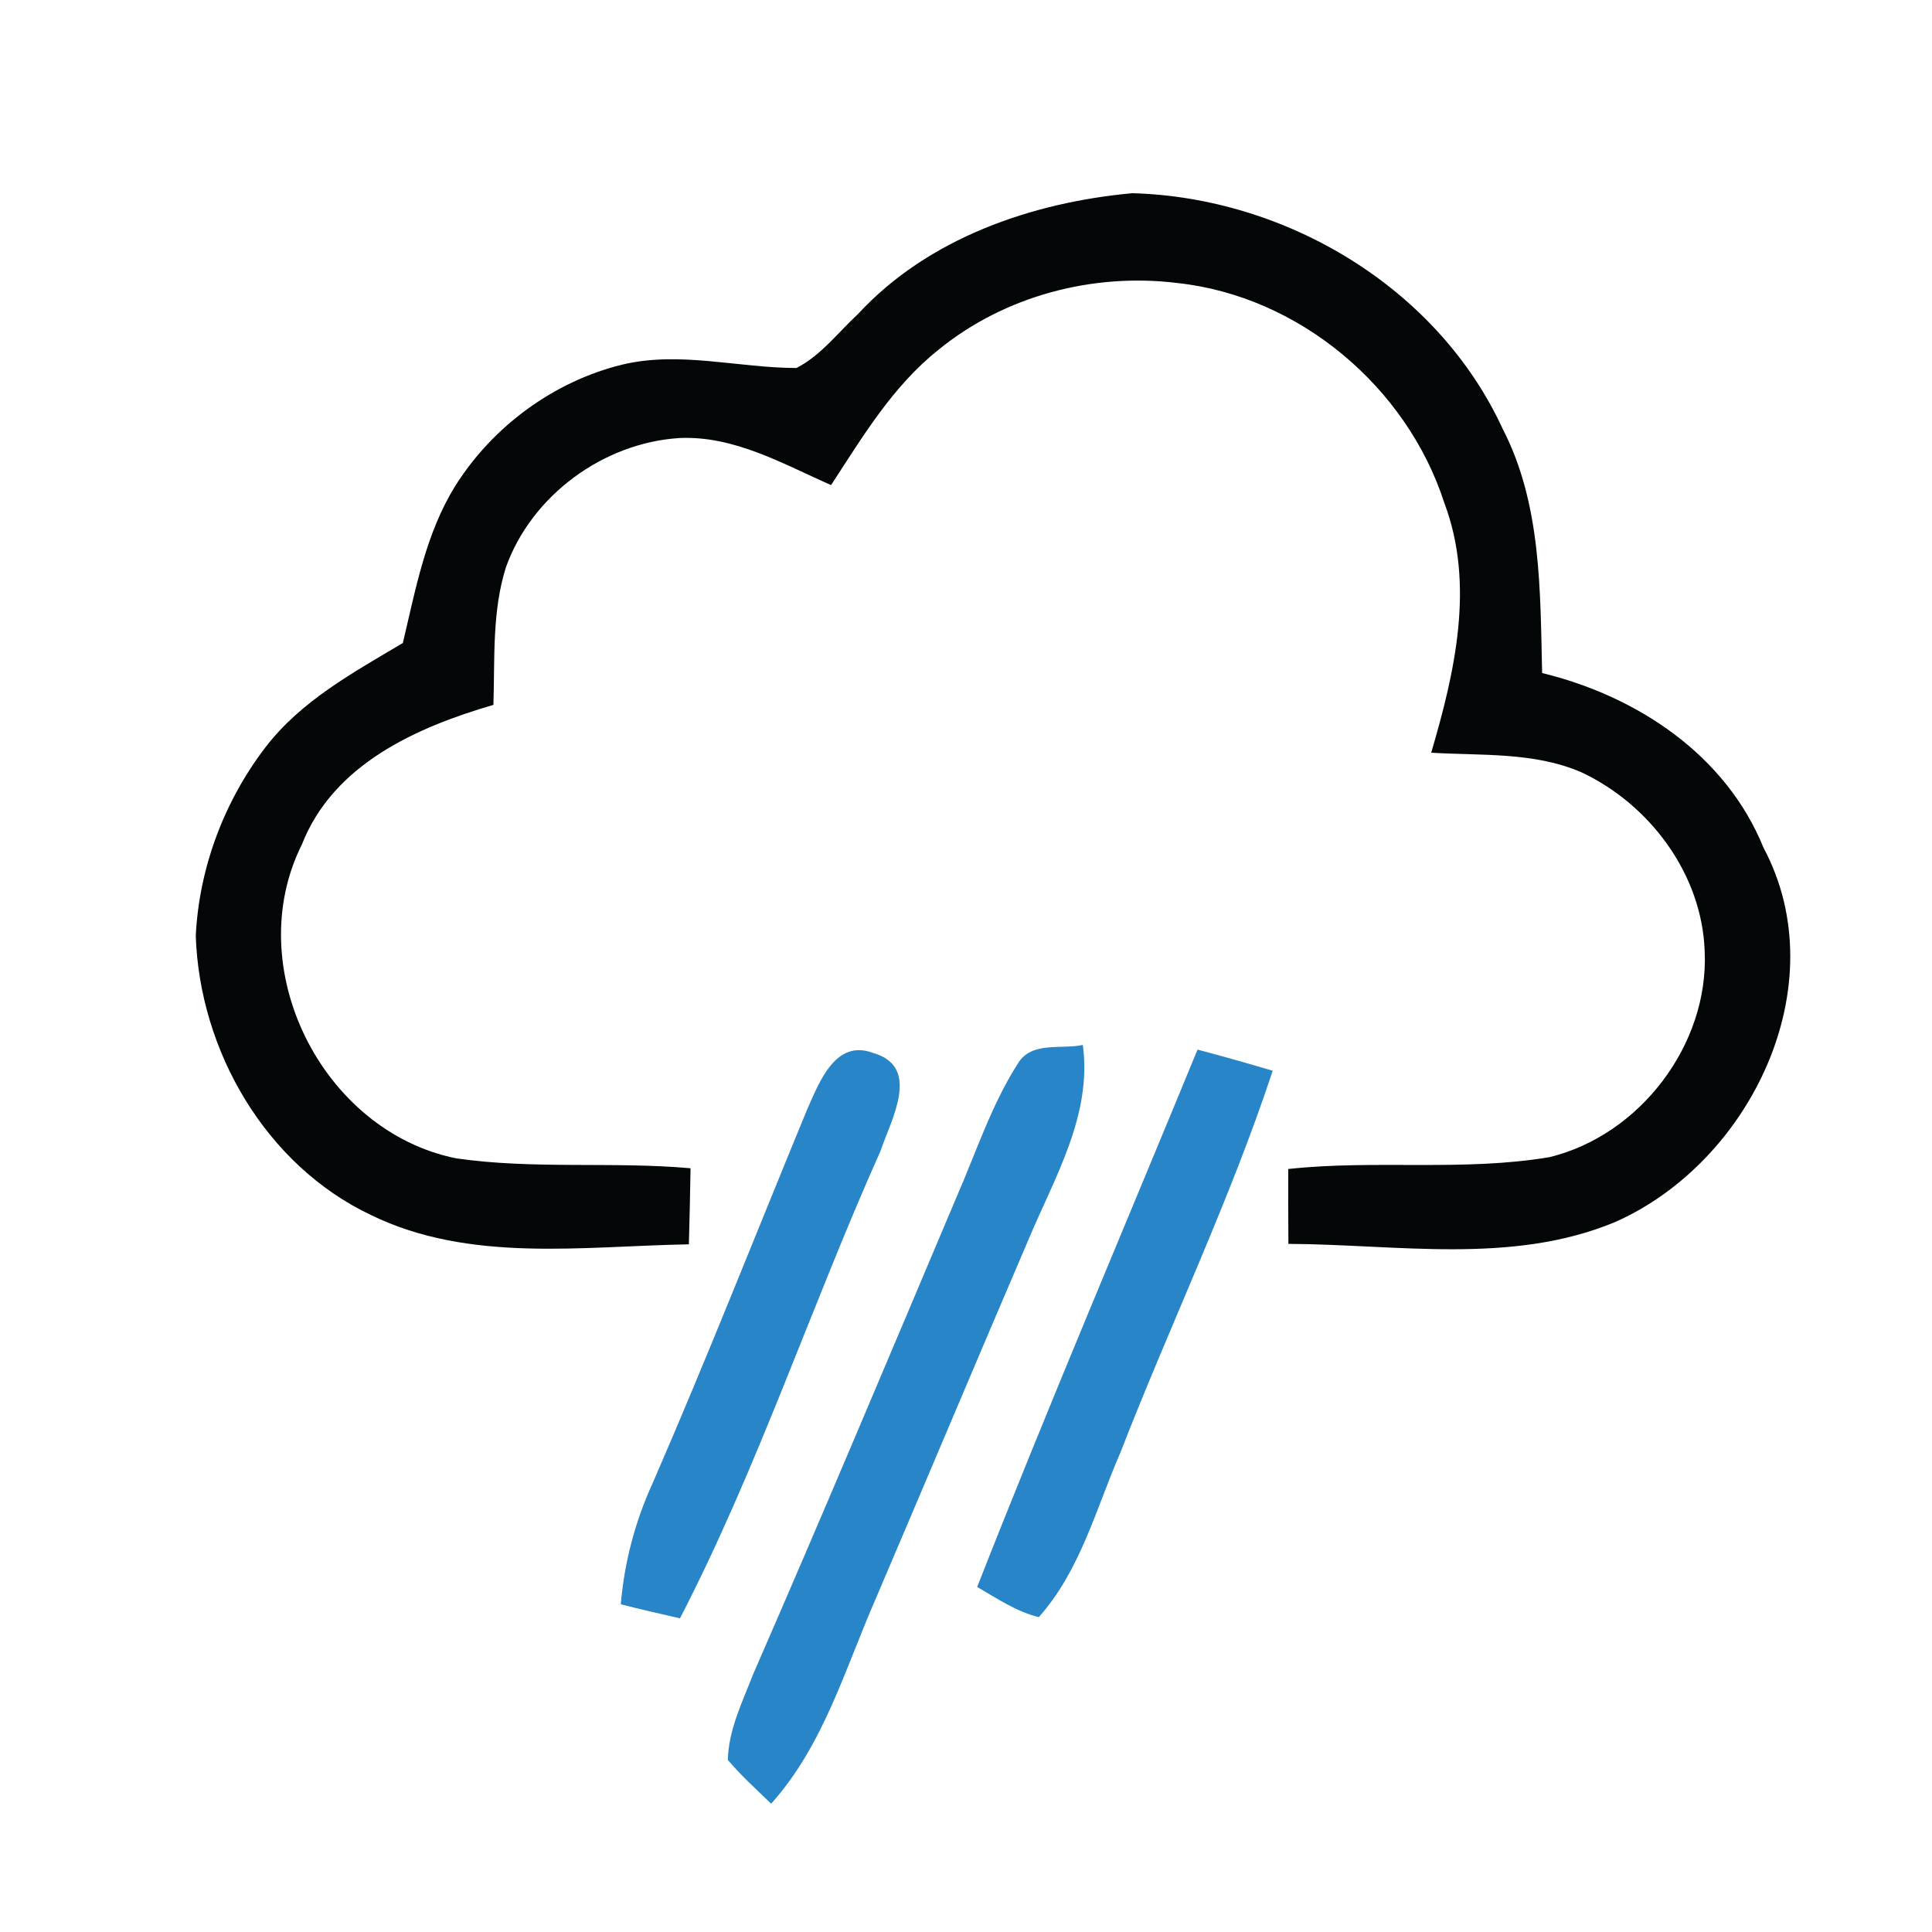 <?xml version="1.0" encoding="UTF-8" ?>
<!DOCTYPE svg PUBLIC "-//W3C//DTD SVG 1.1//EN" "http://www.w3.org/Graphics/SVG/1.1/DTD/svg11.dtd">
<svg width="128pt" height="128pt" viewBox="0 0 128 128" version="1.1" xmlns="http://www.w3.org/2000/svg">
<g id="#040707ff">
<path fill="#040707" opacity="1.00" d=" M 56.84 20.81 C 61.48 15.78 68.36 13.41 75.02 12.80 C 85.19 13.08 95.25 19.05 99.56 28.42 C 102.13 33.40 102.04 39.13 102.17 44.59 C 108.45 46.12 114.34 50.00 116.84 56.17 C 121.69 65.27 115.97 77.01 106.99 80.97 C 100.16 83.81 92.54 82.44 85.36 82.41 C 85.35 80.76 85.34 79.10 85.35 77.45 C 91.11 76.82 96.96 77.63 102.68 76.66 C 108.66 75.19 113.22 69.20 112.94 63.03 C 112.77 57.93 109.31 53.29 104.76 51.16 C 101.63 49.81 98.14 50.07 94.82 49.87 C 96.39 44.54 97.73 38.73 95.69 33.32 C 93.21 25.63 86.07 19.62 78.00 18.75 C 72.41 18.06 66.55 19.60 62.17 23.18 C 59.15 25.58 57.14 28.95 55.06 32.14 C 51.87 30.73 48.64 28.86 45.03 29.02 C 39.99 29.33 35.23 32.81 33.52 37.58 C 32.59 40.52 32.79 43.65 32.69 46.70 C 27.58 48.19 22.08 50.64 20.00 55.95 C 15.92 64.11 21.33 74.93 30.20 76.74 C 35.35 77.49 40.58 76.94 45.75 77.40 C 45.72 79.07 45.69 80.75 45.64 82.44 C 38.63 82.56 31.12 83.69 24.58 80.50 C 17.59 77.19 13.22 69.60 12.97 62.00 C 13.19 57.50 14.85 53.09 17.58 49.52 C 19.94 46.43 23.42 44.55 26.69 42.60 C 27.54 39.03 28.21 35.31 30.19 32.15 C 32.67 28.23 36.70 25.27 41.21 24.16 C 45.04 23.24 48.92 24.38 52.77 24.38 C 54.39 23.55 55.52 22.03 56.84 20.81 Z" />
</g>
<g id="#2885c7ff">
<path fill="#2885c7" opacity="1.00" d=" M 67.45 70.44 C 68.35 68.97 70.32 69.54 71.74 69.23 C 72.37 73.89 69.86 78.02 68.13 82.15 C 64.73 90.08 61.38 98.05 57.99 105.99 C 55.97 110.62 54.54 115.66 51.09 119.50 C 50.11 118.55 49.10 117.64 48.22 116.60 C 48.27 114.60 49.18 112.77 49.89 110.94 C 54.47 100.44 58.90 89.89 63.36 79.34 C 64.67 76.35 65.68 73.20 67.45 70.44 Z" />
<path fill="#2885c7" opacity="1.00" d=" M 53.49 73.47 C 54.29 71.68 55.36 68.80 57.87 69.77 C 61.06 70.69 59.02 74.21 58.33 76.27 C 53.74 86.52 50.21 97.24 45.05 107.22 C 43.74 106.92 42.43 106.62 41.13 106.29 C 41.36 103.51 42.08 100.80 43.24 98.26 C 46.81 90.06 50.08 81.73 53.49 73.47 Z" />
<path fill="#2885c7" opacity="1.00" d=" M 79.34 69.54 C 81.01 69.98 82.67 70.45 84.32 70.94 C 81.47 79.57 77.51 87.79 74.22 96.26 C 72.61 99.96 71.57 104.07 68.82 107.14 C 67.33 106.77 66.05 105.90 64.74 105.14 C 69.43 93.20 74.46 81.40 79.34 69.54 Z" />
</g>
</svg>
